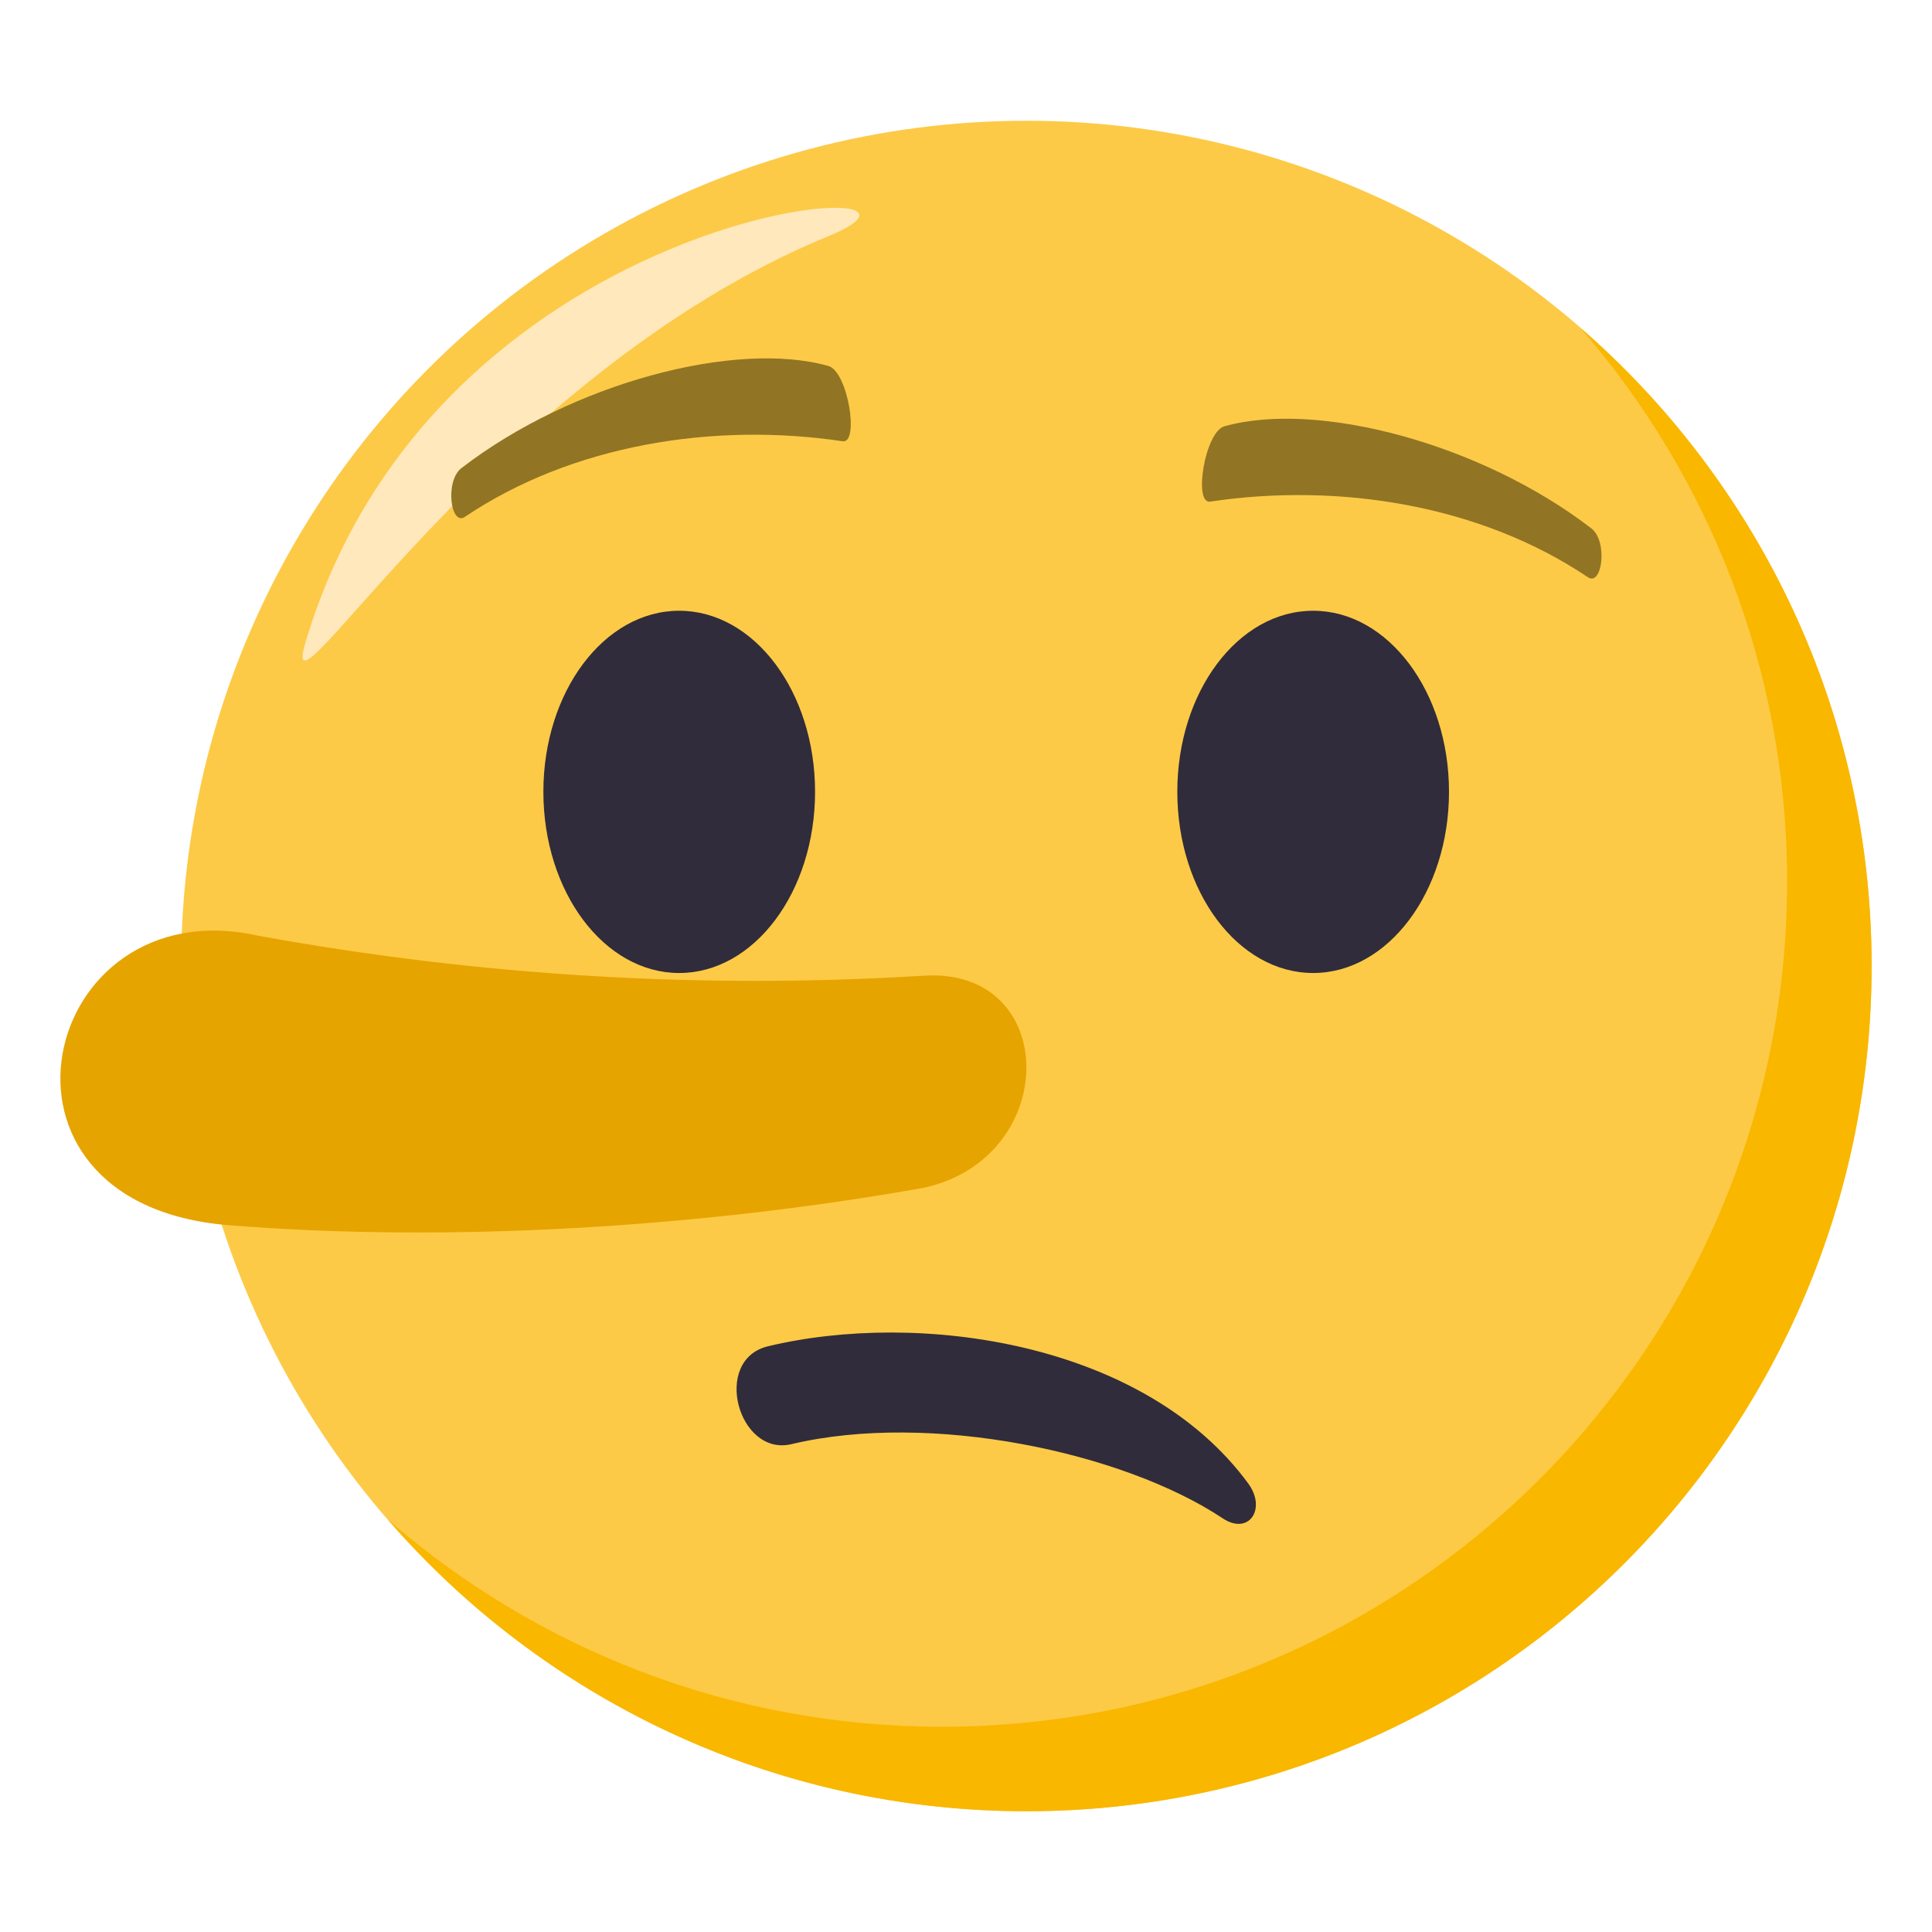 <?xml version="1.0" encoding="utf-8"?>
<!-- Generator: Adobe Illustrator 15.0.0, SVG Export Plug-In . SVG Version: 6.00 Build 0)  -->
<!DOCTYPE svg PUBLIC "-//W3C//DTD SVG 1.1//EN" "http://www.w3.org/Graphics/SVG/1.1/DTD/svg11.dtd">
<svg version="1.1" id="Layer_1" xmlns="http://www.w3.org/2000/svg" xmlns:xlink="http://www.w3.org/1999/xlink" x="0px" y="0px"
	 width="64px" height="64px" viewBox="0 0 64 64" enable-background="new 0 0 64 64" xml:space="preserve">
<circle fill="#FDCA47" cx="34" cy="32" r="28"/>
<path fill="#F9B700" d="M52.345,10.856c4.267,4.914,6.856,11.325,6.856,18.344c0,15.464-12.537,28-28,28
	c-7.02,0-13.431-2.589-18.345-6.856C17.99,56.258,25.556,60,34,60c15.465,0,28-12.536,28-28C62,23.557,58.257,15.991,52.345,10.856z
	"/>
<path fill-rule="evenodd" clip-rule="evenodd" fill="#FFE8BB" d="M10.124,21.267C9.082,24.76,16.268,12.4,27.468,7.812
	C32.912,5.58,14.557,6.412,10.124,21.267z"/>
<path fill="#302C3B" d="M27,26.229c0,3.316-2.018,6.003-4.5,6.003c-2.487,0-4.5-2.687-4.5-6.003c0-3.313,2.013-5.997,4.5-5.997
	C24.982,20.232,27,22.916,27,26.229z"/>
<path fill="#302C3B" d="M48,26.229c0,3.313-2.018,6.003-4.5,6.003c-2.485,0-4.5-2.689-4.5-6.003s2.015-5.997,4.5-5.997
	C45.982,20.232,48,22.916,48,26.229z"/>
<path fill="#E6A400" d="M30.609,39.346c-7.332,1.307-15.73,1.834-23.055,1.238c-8.723-0.713-6.23-11.195,0.986-9.59
	c7.33,1.338,14.736,1.779,22.068,1.326C35.111,32.041,35.152,38.344,30.609,39.346z"/>
<path fill="#302C3B" d="M25.422,44.602c4.996-1.207,12.482-0.158,15.928,4.541c0.617,0.844,0.018,1.729-0.846,1.154
	c-3.297-2.193-9.688-3.551-14.289-2.457C24.457,48.256,23.582,45.066,25.422,44.602z"/>
<path fill="#917524" d="M52.717,17.504c-3.67-2.824-9.102-4.248-12.159-3.381c-0.646,0.184-1.029,2.576-0.472,2.494
	c4.283-0.64,8.963,0.115,12.514,2.504C53.077,19.441,53.268,17.928,52.717,17.504z"/>
<path fill="#917524" d="M15.285,15.507c3.668-2.827,9.1-4.25,12.158-3.383c0.646,0.182,1.029,2.577,0.472,2.493
	c-4.282-0.638-8.963,0.115-12.514,2.504C14.924,17.443,14.733,15.93,15.285,15.507z"/>
</svg>
